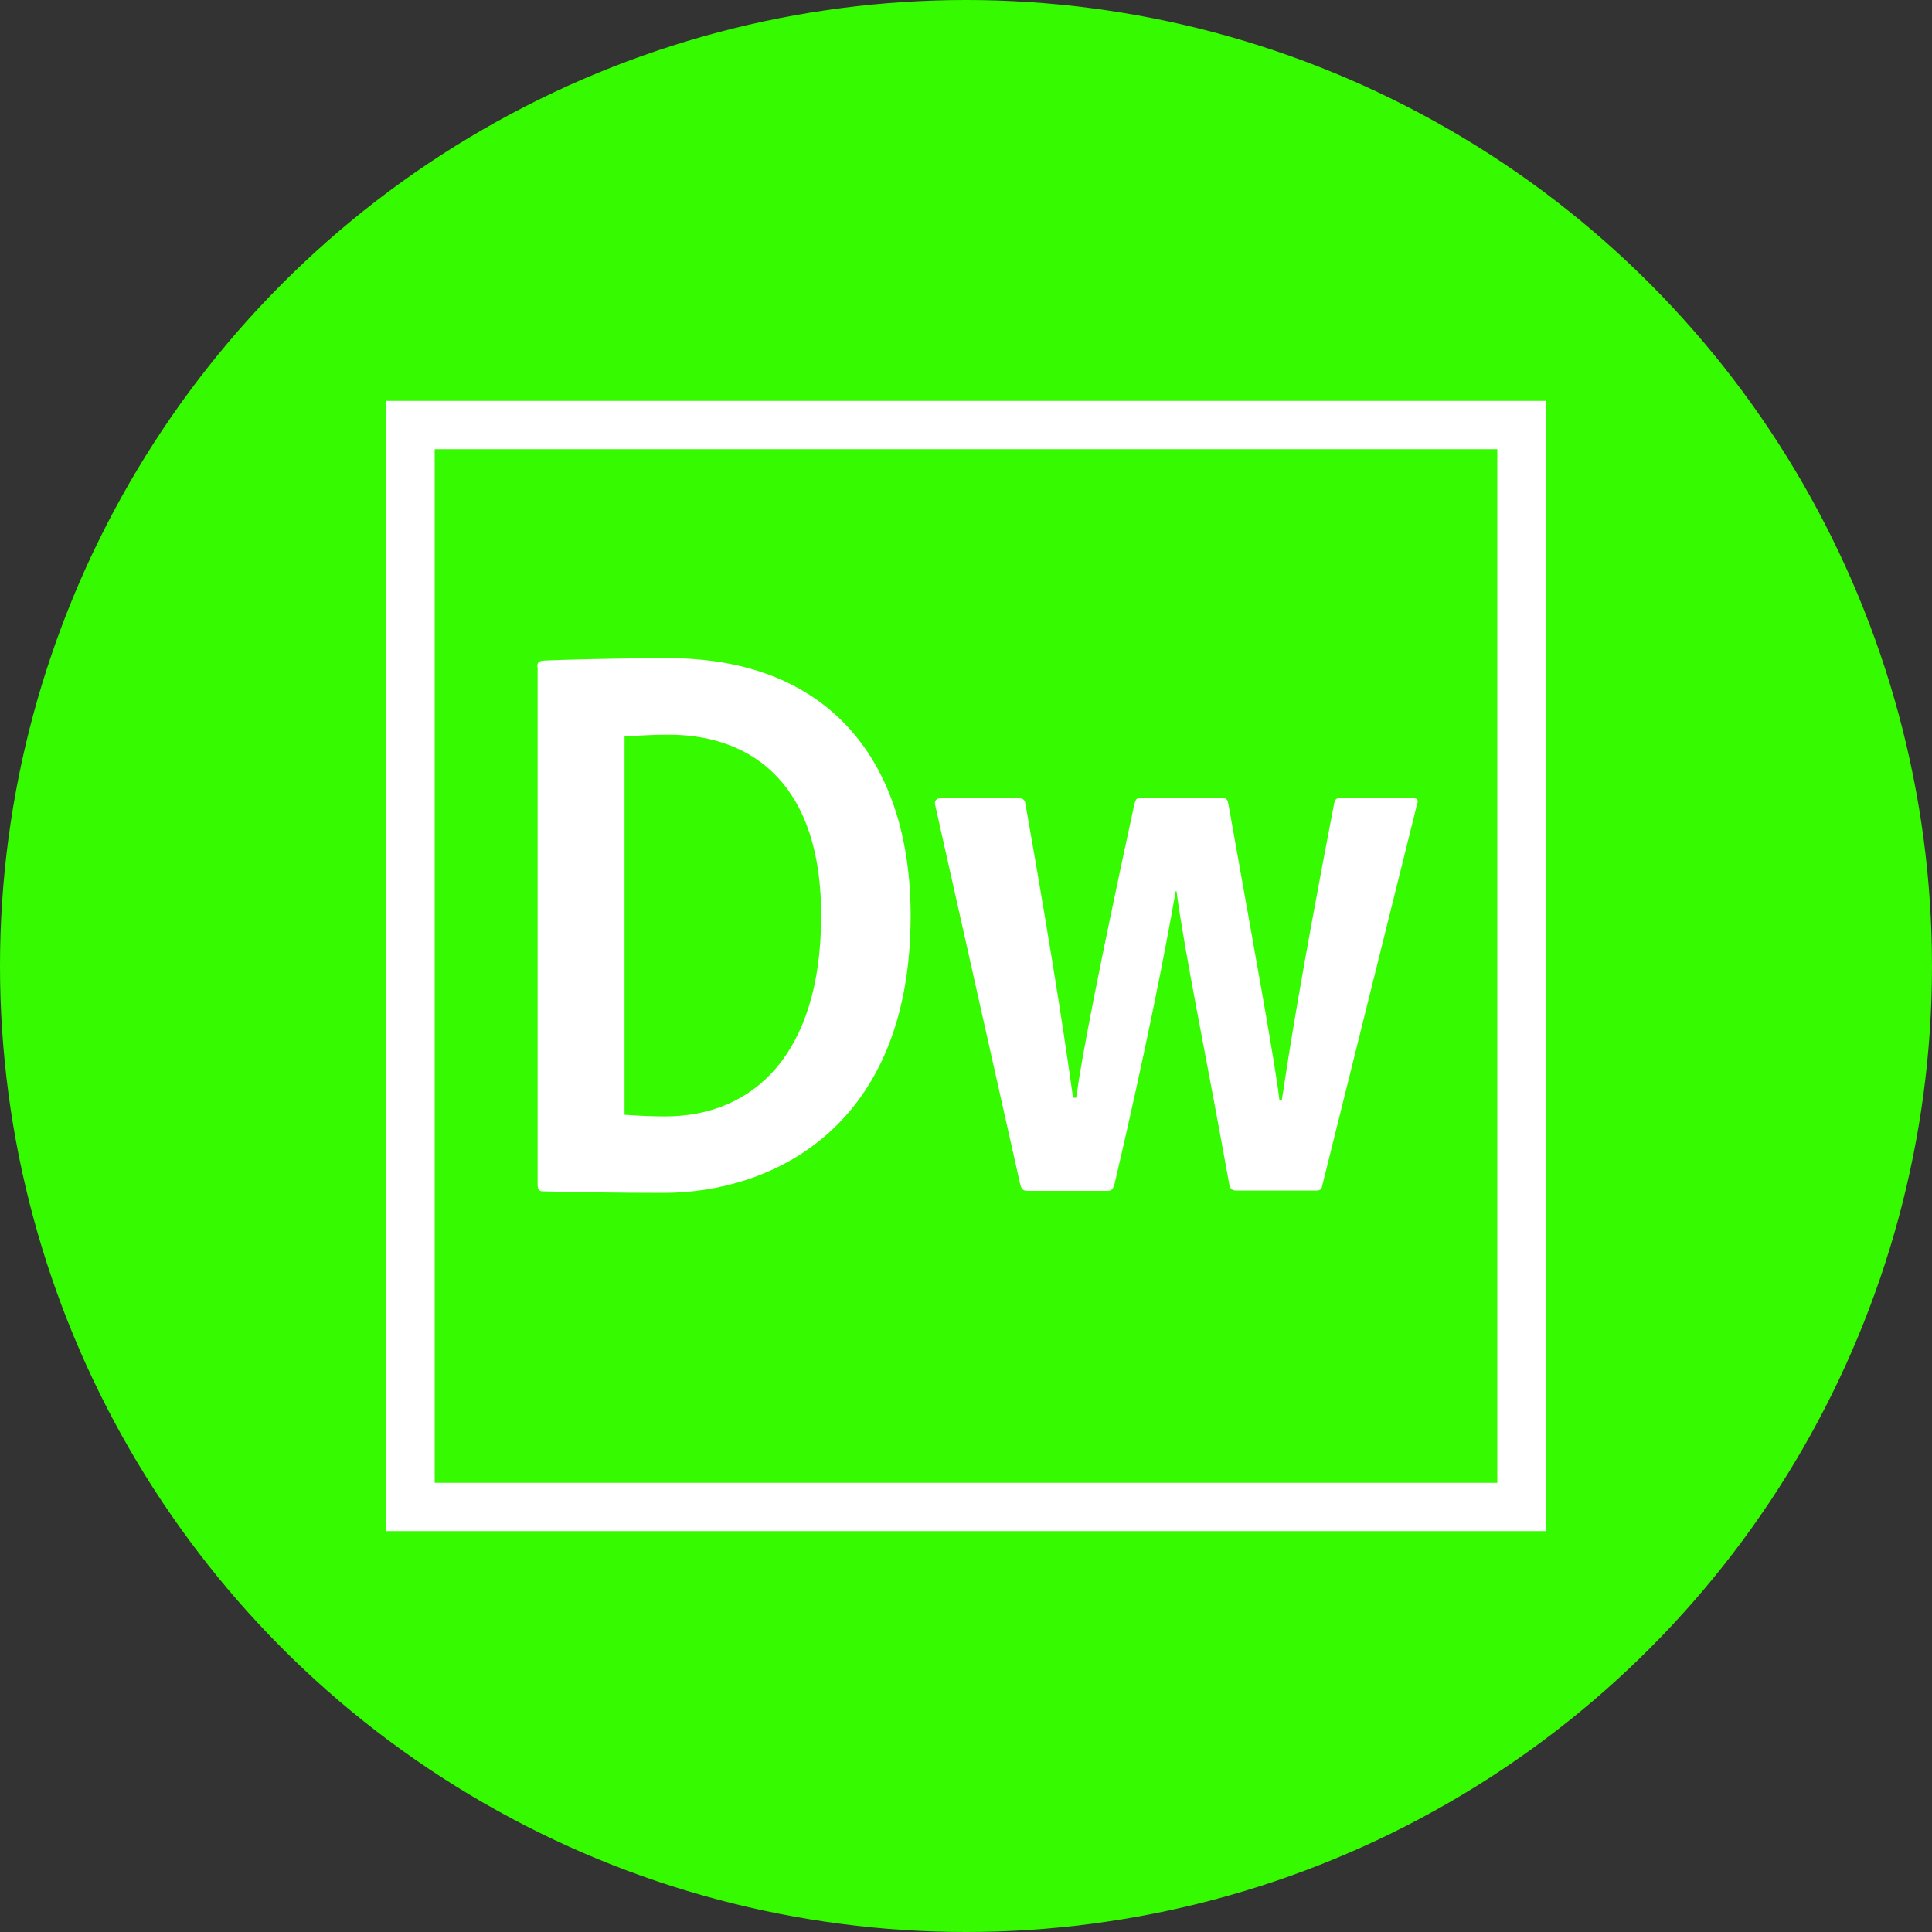 <?xml version="1.0" encoding="utf-8"?>
<svg role="img" viewBox="0 0 24 24" xmlns="http://www.w3.org/2000/svg">
	<rect x="0" y="0" width="24" height="24" fill="#333333" stroke="none"/>
	<title>Adobe Dreamweaver icon</title>
	<circle cx="12" cy="12" r="12" fill="#35FA00"></circle>
	<path d="M0 .3v23.4h24V.3H0zm1 1h22v21.4H1V1.3zm2.125 4.51c0-.084.017-.117.116-.133.38-.017 1.47-.05 2.597-.05 3.35 0 5.016 2.162 5.016 5.33 0 4.405-2.89 5.74-5.115 5.74-.842 0-2.064-.016-2.51-.032-.065 0-.098-.05-.098-.132V5.808zm1.8 9.27c.28.018.528.034.842.034 1.848 0 3.217-1.304 3.234-4.108.02-2.74-1.4-3.795-3.163-3.795-.347 0-.627.02-.907.038v7.837zm12.688 1.57c-.116 0-.148-.045-.165-.143-.495-2.755-.907-4.703-1.09-6.056h-.016c-.214 1.226-.61 3.257-1.27 6.078-.033.1-.066.127-.148.127h-1.617c-.116 0-.148-.016-.18-.115L11.36 8.66c-.016-.067.018-.133.117-.133h1.617c.066 0 .116.023.132.09.627 3.546.89 5.384.99 6.11h.066c.116-.858.462-2.646 1.204-6.078.033-.1.033-.124.132-.124h1.7c.082 0 .098.04.115.123.578 3.25.957 5.3 1.056 6.126h.05c.16-1.056.38-2.48 1.084-6.144.017-.066.033-.106.116-.106h1.52c.066 0 .116.033.083.116l-1.963 7.894c-.015.083-.03.116-.146.116h-1.617z" transform="translate(4.8, 4.8) scale(0.6)" fill="white"></path>
</svg>